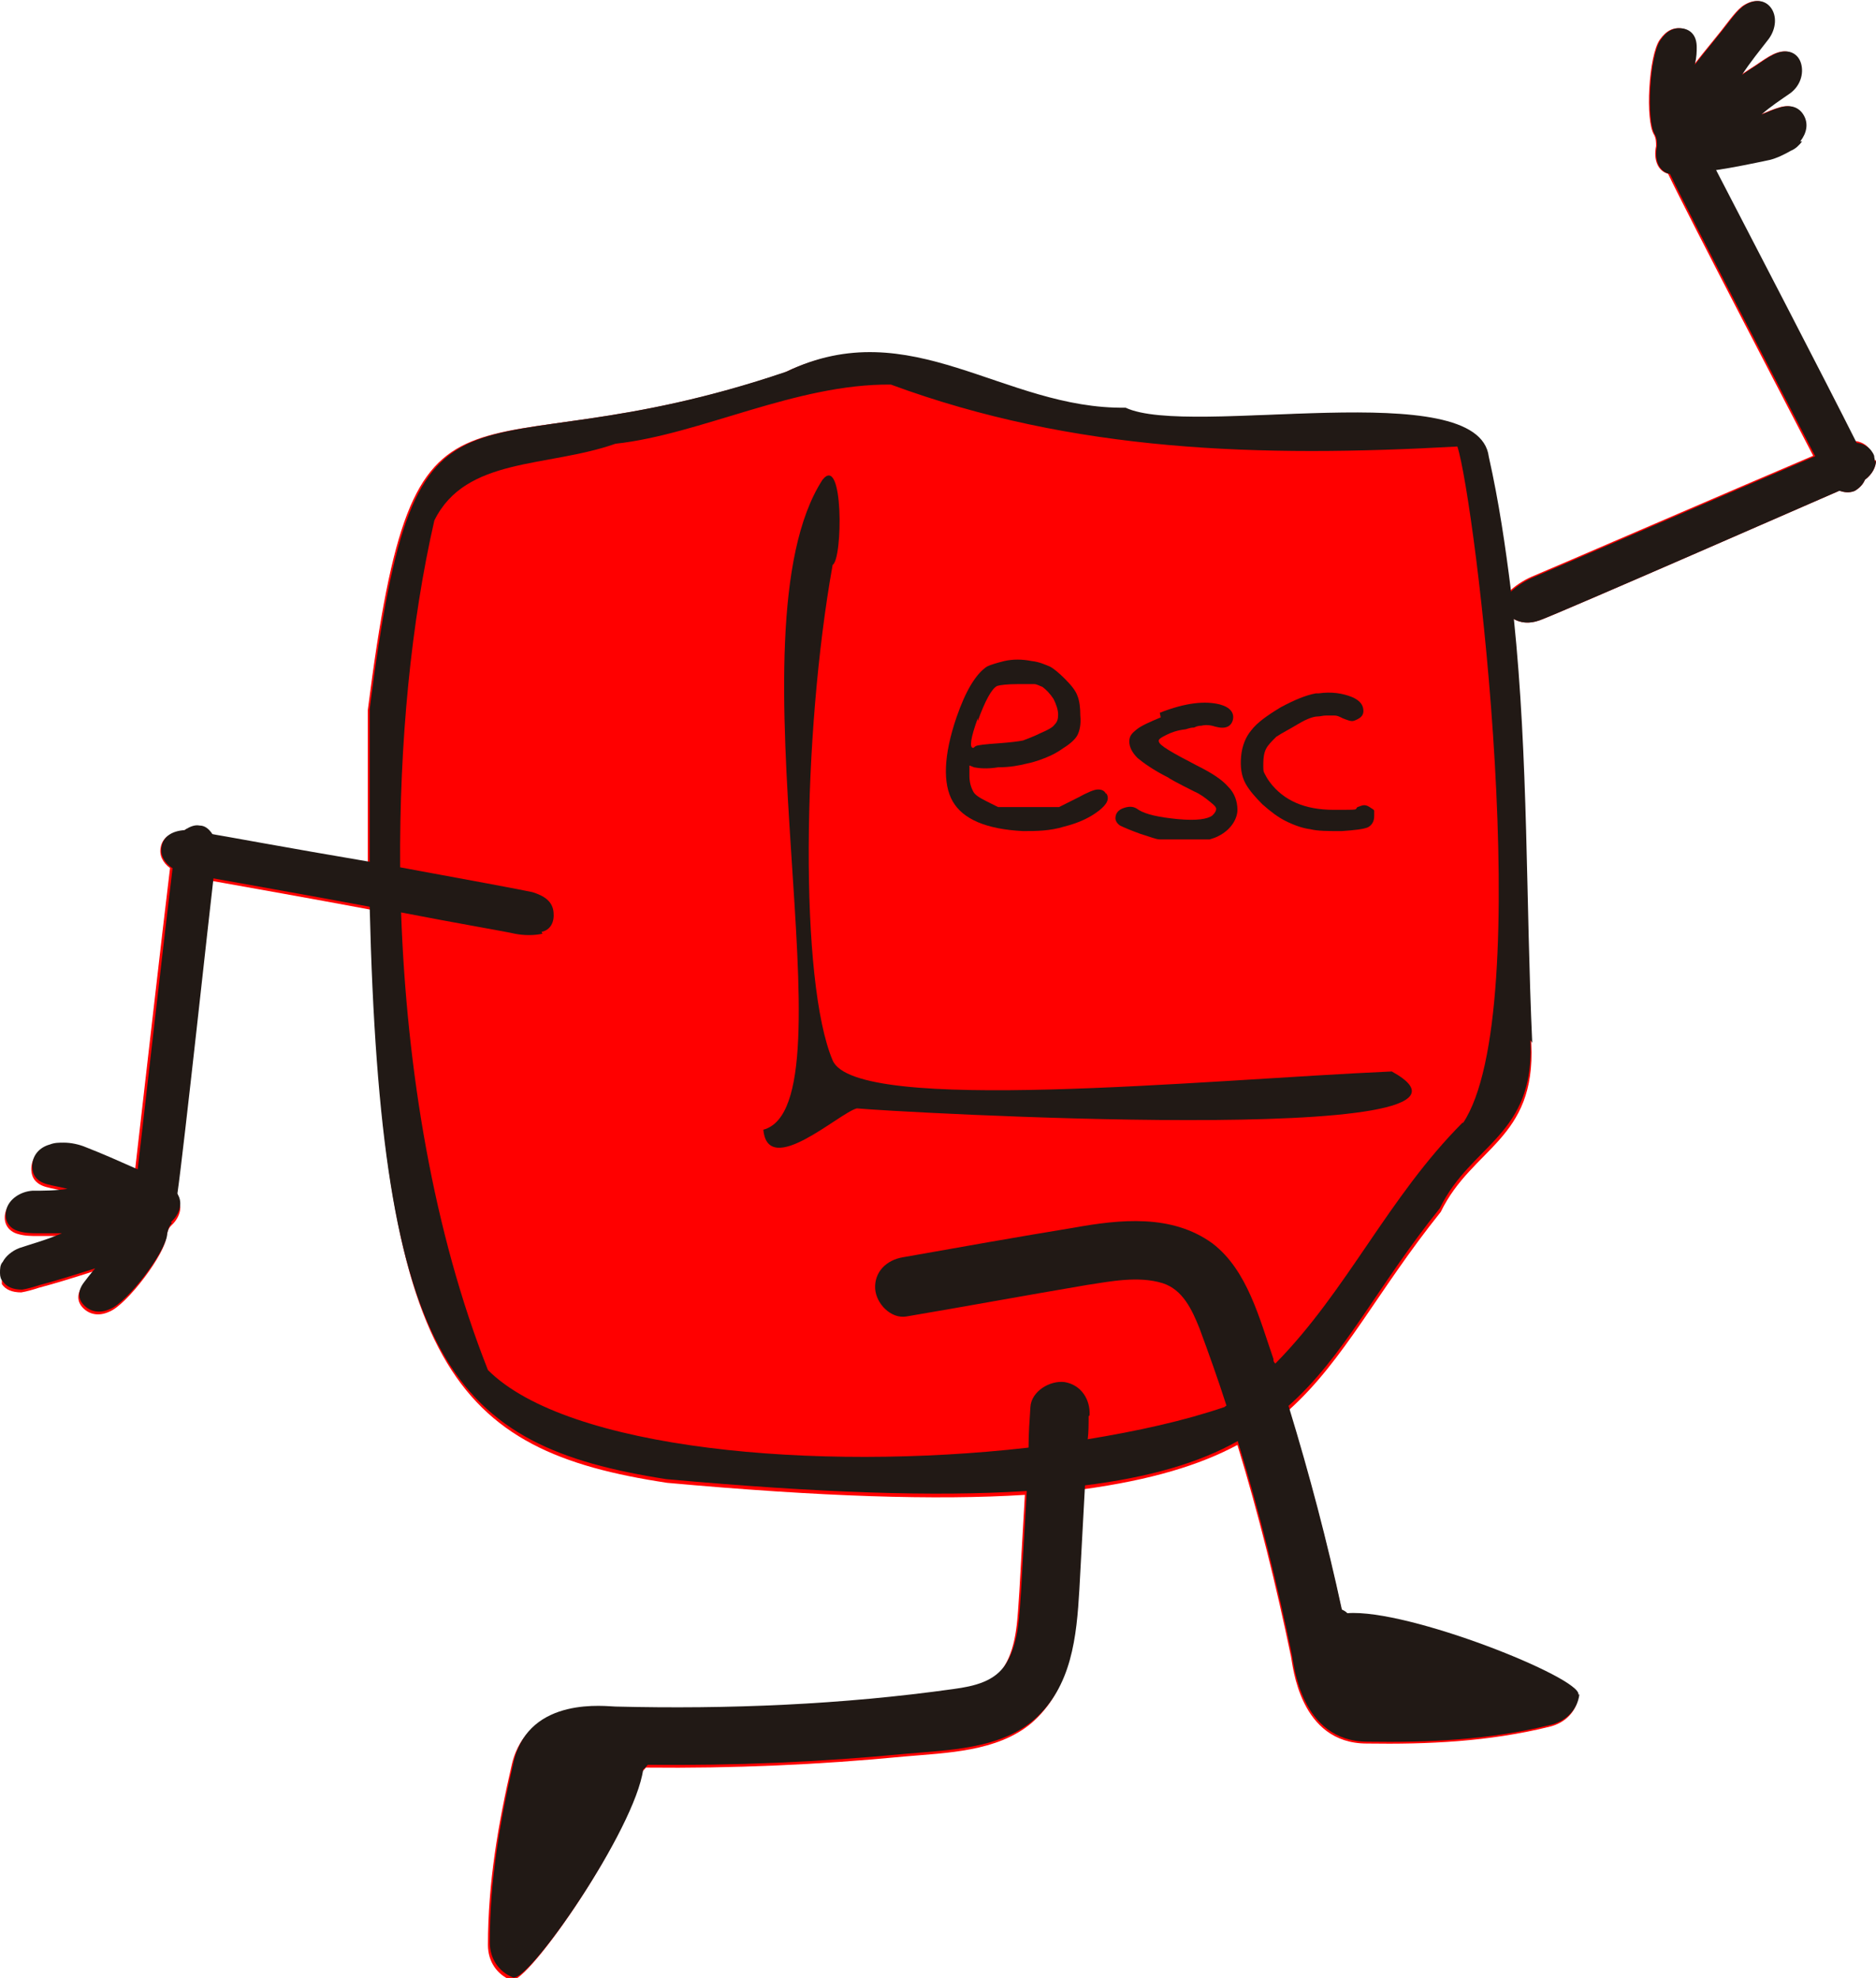 <?xml version="1.0" encoding="UTF-8"?>
<svg id="Layer_2" xmlns="http://www.w3.org/2000/svg" version="1.1" viewBox="0 0 203 214">
  <!-- Generator: Adobe Illustrator 29.2.1, SVG Export Plug-In . SVG Version: 2.1.0 Build 116)  -->
  <defs>
    <style>
      .st0 {
        fill: #f00;
      }

      .st1 {
        fill: #211915;
      }
    </style>
  </defs>
  <path class="st0" d="M203,49.8c0,.7-.4,1.5-1.2,2.1-.2.5-.6.9-1.1,1.2-.5.2-1,.2-1.6,0,0,0,0,0-.1,0-1.4.6-30.4,13.3-32.4,14-1.1.4-2.1.3-2.9-.2,1.6,15.4,1.3,30.4,2,46,.5,10.4-6.4,11.2-9.8,18.2-6.9,8.6-10.4,16-16.4,21.4,2.2,7.2,4.1,14.4,5.7,21.8.2.1.4.2.6.4,6.6-.5,25.3,7,25,8.8-.2,1.6-1.4,2.9-3.2,3.3-6.5,1.6-13.1,1.9-19.7,1.8-7.3,0-8-8.5-8.2-9.4-1.6-7.7-3.5-15.4-5.8-22.9-4.1,2.2-9.4,3.8-16.7,4.8-.2,3.7-.4,7.4-.6,11.1h0c-.3,5.1-.8,10.6-5,14.2-3.7,3.1-9.2,3.2-13.7,3.6-9.3.9-18.6,1.3-28,1.2-.2.2-.3.4-.5.5-.9,6.5-12.4,23.1-14.1,22.5-1.5-.6-2.5-2-2.5-3.8,0-6.7,1.1-13.1,2.6-19.6,1.7-7.1,10.1-5.9,11-5.9,12.2.3,24.5-.2,36.6-1.9,2.2-.3,4.5-.8,5.7-2.8,1.4-2.3,1.4-5.4,1.6-8,.2-3.5.4-7,.6-10.5-9.6.6-22.1.2-38.7-1.3-23.2-3.5-30.9-12.6-32.1-62-6.4-1.2-13.2-2.4-17.1-3.1-.4,3.3-3.2,29.2-3.9,34.1.7.9.5,2.2-.6,3.2-.3.3-.4.7-.5,1.1,0,0,0,0,0,0,0,1.8-4.3,7.5-6.2,8.2-1.1.5-2.1.3-2.8-.4-.7-.7-.7-1.6,0-2.5.3-.4.6-.8,1.2-1.5h0c-2.2.7-4.1,1.3-6,1.8-.6.2-1.3.4-1.9.5-1,0-1.7-.3-2.1-.9v-2.1c.3-.6,1-1.2,1.8-1.5,1.5-.5,3-.9,4.6-1.6-.8,0-1.7,0-2.5,0-.7,0-1.4,0-2.1-.2-1.2-.3-1.7-1.3-1.4-2.4.3-1.1,1.5-1.9,2.8-2,1.2,0,2.5,0,3.8-.2-.7-.2-1.5-.3-2.2-.5-1.1-.3-1.7-1-1.6-2.2.1-1,.8-1.8,1.9-2.1.5-.2,1-.2,1.5-.2.8,0,1.7.2,2.4.5,1.8.7,3.6,1.5,5.4,2.3.7-6,3-26.3,3.8-32.8-.8-.6-1.2-1.4-1-2.3.2-1,1.1-1.6,2.4-1.7.5-.3,1-.5,1.5-.4.6,0,1,.4,1.3.8,0,0,0,0,.1,0h0c.7.1,8.8,1.6,17.1,3,0-5.1,0-10.5,0-16.5,5.2-40.7,9.7-24.6,45.1-36.5h0c13.5-6.5,23.5,4.1,36.7,3.9,7,3.2,38.2-3.6,39.3,5.3,1,4.9,1.8,9.7,2.4,14.5.6-.6,1.5-1.2,2.4-1.6,1.7-.7,22.5-9.7,30.5-13.1-1.5-2.9-13.5-25.9-15.7-30.5-1.1-.3-1.6-1.5-1.3-3,0-.4,0-.8-.2-1.2,0,0,0,0,0,0-1-1.5-.6-8.6.6-10.3.7-1,1.5-1.4,2.5-1.2.9.2,1.4.9,1.4,2,0,.5,0,1-.2,1.9h0c1.4-1.8,2.7-3.3,3.9-4.9.4-.5.8-1,1.3-1.4,1.1-.8,2.3-.8,3,.1.7.9.6,2.3-.2,3.4-1,1.3-2,2.5-2.9,3.9.7-.5,1.4-.9,2.1-1.4.6-.4,1.2-.8,1.8-1,1.2-.4,2.2.1,2.5,1.2.3,1.1-.1,2.4-1.2,3.2-1,.7-2.1,1.4-3.1,2.3.7-.3,1.4-.6,2.1-.8,1.1-.3,2,0,2.5.9.5.9.3,1.9-.4,2.8-.3.4-.7.8-1.2,1-.7.4-1.5.8-2.3,1-1.9.4-3.8.8-5.8,1.1,2.8,5.4,12.2,23.5,15.1,29.3,1,0,1.8.6,2.1,1.4,0,.2.1.5.1.7Z"/>
  <g id="Layer_1-2">
    <g>
      <path class="st1" d="M92.8,119.9c2.7.3,73.1,4.4,57.8-4-20.3.9-58,4.7-60.5-1.2-3.6-8.5-3.3-35.2,0-53.6,1.1-.6,1.2-12.1-1.1-9.2-10.6,16.4,3.7,67.6-6.4,70.3.5,5.3,8.2-1.8,10.1-2.3h0Z"/>
      <path class="st1" d="M58.7,101c-.9.2-2,.2-3,0-.8-.2-6.1-1.1-12.3-2.3-1.1-.2-2.2-.4-3.3-.6-6.4-1.2-13.2-2.4-17.1-3.1-1.6-.3-2.7-.5-3.1-.6-.6-.1-1-.3-1.4-.6-.8-.6-1.2-1.4-1-2.3.2-1,1.1-1.6,2.4-1.7.3,0,.7,0,1,0,.6,0,1.2.3,1.8.4,0,0,0,0,.1,0h0c.7.1,8.8,1.6,17.1,3,1.1.2,2.2.4,3.3.6,7.1,1.3,13.5,2.5,14.4,2.7,1.3.4,2.2,1,2.3,2.2.1,1-.3,1.9-1.3,2.1Z"/>
      <path class="st1" d="M23.1,94.7h0c0,0,0,.2,0,.3-.4,3.3-3.2,29.2-3.9,34.1,0,.3,0,.6-.1.7-.3,1.3-.9,2.2-2,2.5-1,.2-1.9-.1-2.2-1.2-.3-.9-.3-2-.2-3,0-.2,0-.8.2-1.6.7-6,3-26.3,3.8-32.8,0-.9.2-1.5.2-1.8.2-1,.6-1.8,1.2-2.2.5-.3,1-.5,1.5-.4.6,0,1,.4,1.3.8.4.6.7,1.4.6,2.5,0,.7-.2,1.3-.3,2Z"/>
      <path class="st1" d="M18.6,132.3c-.3.3-.4.7-.5,1.1,0,0,0,0,0,0,0,1.8-4.3,7.5-6.2,8.2-1.1.5-2.1.3-2.8-.4-.7-.7-.7-1.6,0-2.5.3-.4.6-.8,1.2-1.5h0c-2.2.7-4.1,1.3-6,1.8-.6.2-1.3.4-1.9.5-1,0-1.7-.3-2.1-.9-.2-.2-.3-.5-.3-.9,0-.4,0-.9.3-1.2.3-.6,1-1.2,1.8-1.5,1.5-.5,3-.9,4.6-1.6-.8,0-1.7,0-2.5,0-.7,0-1.4,0-2.1-.2-1.2-.3-1.7-1.3-1.4-2.4.3-1.1,1.5-1.9,2.8-2,1.2,0,2.5,0,3.8-.2-.7-.2-1.5-.3-2.2-.5-1.1-.3-1.7-1-1.6-2.2.1-1,.8-1.8,1.9-2.1.5-.2,1-.2,1.5-.2.8,0,1.7.2,2.4.5,1.8.7,3.6,1.5,5.4,2.3,1,.4,1.9.8,2.8,1.2.6.3,1,.7,1.5,1.2,0,0,0,0,.1.2.7.9.5,2.2-.6,3.2Z"/>
      <path class="st1" d="M203,49.8c0,.7-.4,1.5-1.2,2.1-.2.2-.5.4-.9.5-.6.3-1.2.4-1.8.7,0,0,0,0-.1,0-1.4.6-30.4,13.3-32.4,14-1.1.4-2.1.3-2.9-.2-.1,0-.2-.2-.3-.3-.7-.7-.8-1.7,0-2.5,0,0,0,0,0,0,.6-.6,1.5-1.2,2.4-1.6,1.7-.7,22.5-9.7,30.5-13.1,1.5-.6,2.5-1.1,2.9-1.2.5-.2,1.1-.3,1.5-.3,1,0,1.8.6,2.1,1.4,0,.2.1.5.1.7Z"/>
      <path class="st1" d="M201.8,51.9c-.2.5-.6.9-1.1,1.2-.5.2-1,.2-1.6,0-.7-.3-1.3-.8-1.8-1.7-.3-.6-.5-1.2-.8-1.8h0c0,0,0-.1-.1-.3-1.5-2.9-13.5-25.9-15.7-30.5-.2-.3-.3-.5-.3-.7-.5-1.2-.5-2.3.3-3.2.7-.7,1.6-.9,2.5-.3.7.6,1.4,1.4,1.8,2.3,0,.2.4.7.7,1.5,2.8,5.4,12.2,23.5,15.1,29.3.4.8.7,1.3.8,1.6.4.9.5,1.8.2,2.5Z"/>
      <path class="st1" d="M195,15.3c-.3.4-.7.8-1.2,1-.7.4-1.5.8-2.3,1-1.9.4-3.8.8-5.8,1.1-1,.2-2,.4-3.1.5-.6,0-1.3,0-1.9-.1,0,0,0,0-.1,0-1.1-.3-1.6-1.5-1.3-3,0-.4,0-.8-.2-1.2,0,0,0,0,0,0-1-1.5-.6-8.6.6-10.3.7-1,1.5-1.4,2.5-1.2.9.2,1.4.9,1.4,2,0,.5,0,1-.2,1.9h0c1.4-1.8,2.7-3.3,3.9-4.9.4-.5.8-1,1.3-1.4,1.1-.8,2.3-.8,3,.1.7.9.6,2.3-.2,3.4-1,1.3-2,2.5-2.9,3.9.7-.5,1.4-.9,2.1-1.4.6-.4,1.2-.8,1.8-1,1.2-.4,2.2.1,2.5,1.2.3,1.1-.1,2.4-1.2,3.2-1,.7-2.1,1.4-3.1,2.3.7-.3,1.4-.6,2.1-.8,1.1-.3,2,0,2.5.9.5.9.3,1.9-.4,2.8Z"/>
      <path class="st1" d="M170.9,183.3c-.2,1.6-1.4,2.9-3.2,3.3-6.5,1.6-13.1,1.9-19.7,1.8-7.3,0-8-8.5-8.2-9.4-1.6-7.7-3.5-15.4-5.8-22.9-.4-1.4-.8-2.7-1.3-4.1-.9-2.8-1.9-5.6-2.9-8.3-.8-2-1.8-4.2-4-4.9-2.6-.8-5.6-.2-8.2.2-6.5,1.1-13,2.3-19.5,3.4-1.7.3-3.3-1.4-3.4-3-.1-1.8,1.2-3.1,3-3.4,6.2-1.1,12.4-2.2,18.5-3.2h0c5-.9,10.6-1.5,15,1.7,3.8,2.9,5.1,8.2,6.6,12.5,0,.2,0,.3.2.5.5,1.6,1,3.2,1.5,4.8,2.2,7.2,4.1,14.4,5.7,21.8.2.1.4.2.6.4,6.6-.5,25.3,7,25,8.8Z"/>
      <path class="st1" d="M117.8,153.2c0,.9,0,1.7-.1,2.5,0,1.7-.2,3.4-.3,5.1-.2,3.7-.4,7.4-.6,11.1h0c-.3,5.1-.8,10.6-5,14.2-3.7,3.1-9.2,3.2-13.7,3.6-9.3.9-18.6,1.3-28,1.2-.2.2-.3.4-.5.5-.9,6.5-12.4,23.1-14.1,22.5-1.5-.6-2.5-2-2.5-3.8,0-6.7,1.1-13.1,2.6-19.6,1.7-7.1,10.1-5.9,11-5.9,12.2.3,24.5-.2,36.6-1.9,2.2-.3,4.5-.8,5.7-2.8,1.4-2.3,1.4-5.4,1.6-8,.2-3.5.4-7,.6-10.5h0c0-1.6.1-3.2.2-4.8,0-1.5.1-2.9.2-4.4.1-1.7,2.1-2.9,3.7-2.7,1.8.3,2.8,1.9,2.7,3.6Z"/>
      <path class="st1" d="M165.8,112.8c-.7-15.5-.4-30.5-2-46-.1-1-.2-1.9-.3-2.9-.6-4.8-1.3-9.6-2.4-14.5-1.1-8.9-32.3-2-39.3-5.3-13.2.2-23.2-10.4-36.7-3.9h0c-35.3,12-39.9-4.1-45.1,36.5,0,5.9,0,11.4,0,16.5,0,1.7,0,3.2,0,4.8,1.2,49.4,8.9,58.4,32.1,62,16.6,1.5,29.1,1.9,38.7,1.3h0c2.3-.1,4.4-.3,6.4-.6,7.3-.9,12.6-2.5,16.7-4.8,2.1-1.1,3.9-2.4,5.5-3.8,6.1-5.4,9.5-12.8,16.4-21.4,3.4-7,10.3-7.8,9.8-18.2ZM158.3,121.4c-8.1,8.1-12.5,18.2-20.3,26.1-1.6,1.6-3.3,3.1-5.2,4.5,0,0-.2.1-.3.2-4.4,1.5-9.4,2.6-14.9,3.5-2.1.3-4.2.6-6.4.9-22.9,2.6-49.8.2-58.4-8.4-5.9-14.9-8.8-32.5-9.4-49.5,0-1.6,0-3.2-.1-4.8-.1-13.6,1.2-26.7,3.7-37.6,3.4-6.9,12.2-5.7,19.6-8.3,9.2-1,19.5-6.5,29.8-6.4,19.8,7.3,39.9,7.9,61.3,6.7,1.9,5.8,8.7,61.1.6,73.2Z"/>
      <path class="st1" d="M119.7,85.9c-.2-.4-.5-.5-.9-.5s-1.1.3-2.2.9l-2,1h-6.6l-1.2-.6c-.8-.4-1.3-.7-1.5-1.1s-.4-.9-.4-1.7v-1.1l.5.2c.5.1,1.4.2,2.6,0,1.3,0,2.3-.2,3.1-.4,1-.2,1.7-.5,2.2-.7.5-.2,1.1-.5,1.8-1,.8-.5,1.3-1,1.5-1.4.2-.4.4-1.1.3-2.1,0-.9-.1-1.6-.3-2.1-.2-.6-.7-1.2-1.4-1.9-.6-.6-1.2-1.1-1.6-1.3-.5-.2-1.1-.5-2-.6-1-.2-2-.2-2.9,0h0c-.8.2-1.5.4-1.9.6-1.2.8-2.3,2.6-3.3,5.5-1.4,4.1-1.5,7.2-.4,9.1,1.1,1.9,3.6,3,7.6,3.2,1.4,0,2.9,0,4.5-.5,1.6-.4,2.8-1,3.7-1.7.9-.7,1.2-1.3.8-1.9ZM105.8,78c.8-2.2,1.5-3.5,2.1-3.8.3-.1,1.1-.2,2.3-.2s1.4,0,1.7,0c.3,0,.6.2.9.3h0c.4.3.8.7,1.2,1.3.3.6.5,1.2.5,1.7s-.1.8-.4,1.1c-.2.3-.8.6-1.5.9-.8.4-1.4.6-1.9.8-.5.1-1.3.2-2.6.3-1.5.1-2.3.2-2.5.3s-.2.2-.3.2c-.4,0-.3-1,.5-3.2Z"/>
      <path class="st1" d="M125.5,77.1c2.8-1.1,4.9-1.3,6.5-.9,1.1.3,1.6.9,1.4,1.7-.2.7-.8,1-1.9.7-.6-.2-1.1-.2-1.5-.1-.1,0-.4,0-.8.2-.5,0-.8.2-1,.2-.8.1-1.4.3-2,.6-.6.3-.9.5-.8.7,0,.4,1.4,1.2,4.1,2.6,1.6.8,2.7,1.5,3.4,2.3.7.7,1,1.6,1,2.5s-.6,2-1.8,2.7c-.5.3-.9.4-1.2.5-.3,0-1.2,0-2.6,0-1.4,0-2.3,0-2.8,0-.4,0-1.1-.3-2.1-.6-1.1-.4-1.8-.7-2.2-.9-.3-.2-.5-.5-.5-.8,0-.5.3-.9.9-1.1s1.1-.2,1.6.2c.8.5,2.2.8,4.2,1,2.1.2,3.3,0,3.8-.4.3-.3.4-.5.4-.7s-.2-.4-.7-.8c-.5-.4-1-.8-1.7-1.1-1.8-.9-2.7-1.4-2.8-1.5-1.6-.8-2.7-1.6-3.3-2.1-.6-.6-.9-1.2-.9-1.8s.3-.9.8-1.3,1.4-.8,2.6-1.3h0Z"/>
      <path class="st1" d="M142.7,75c1.4-.2,2.6,0,3.6.4.7.3,1.1.7,1.2,1.2s0,.9-.6,1.2c-.2.1-.4.2-.6.2-.2,0-.5-.1-1-.3-.4-.2-.6-.3-.9-.3s-.5,0-.9,0c-.4,0-.6.1-.9.1-.4,0-1.1.2-2.1.8s-1.8,1-2.4,1.4c-.5.5-.9.9-1.1,1.3-.2.4-.3.9-.3,1.6s0,.8.1,1,.3.6.6,1c1.5,2,3.8,3,6.9,3s2.2,0,2.6-.3c.3-.1.5-.2.7-.2.1,0,.3,0,.6.2.3.2.5.3.5.4,0,.1,0,.3,0,.6,0,.6-.3,1-.7,1.2-.5.2-1.4.3-2.8.4-1.5,0-2.6,0-3.4-.2-.8-.1-1.7-.4-2.7-.9-.8-.4-1.6-1-2.5-1.8-.8-.8-1.4-1.5-1.8-2.2-.5-.9-.6-1.9-.5-3,.1-1.1.5-2.1,1.1-2.8.6-.8,1.7-1.6,3.2-2.5,1.5-.8,2.7-1.3,3.8-1.5h0Z"/>
    </g>
  </g>
</svg>
